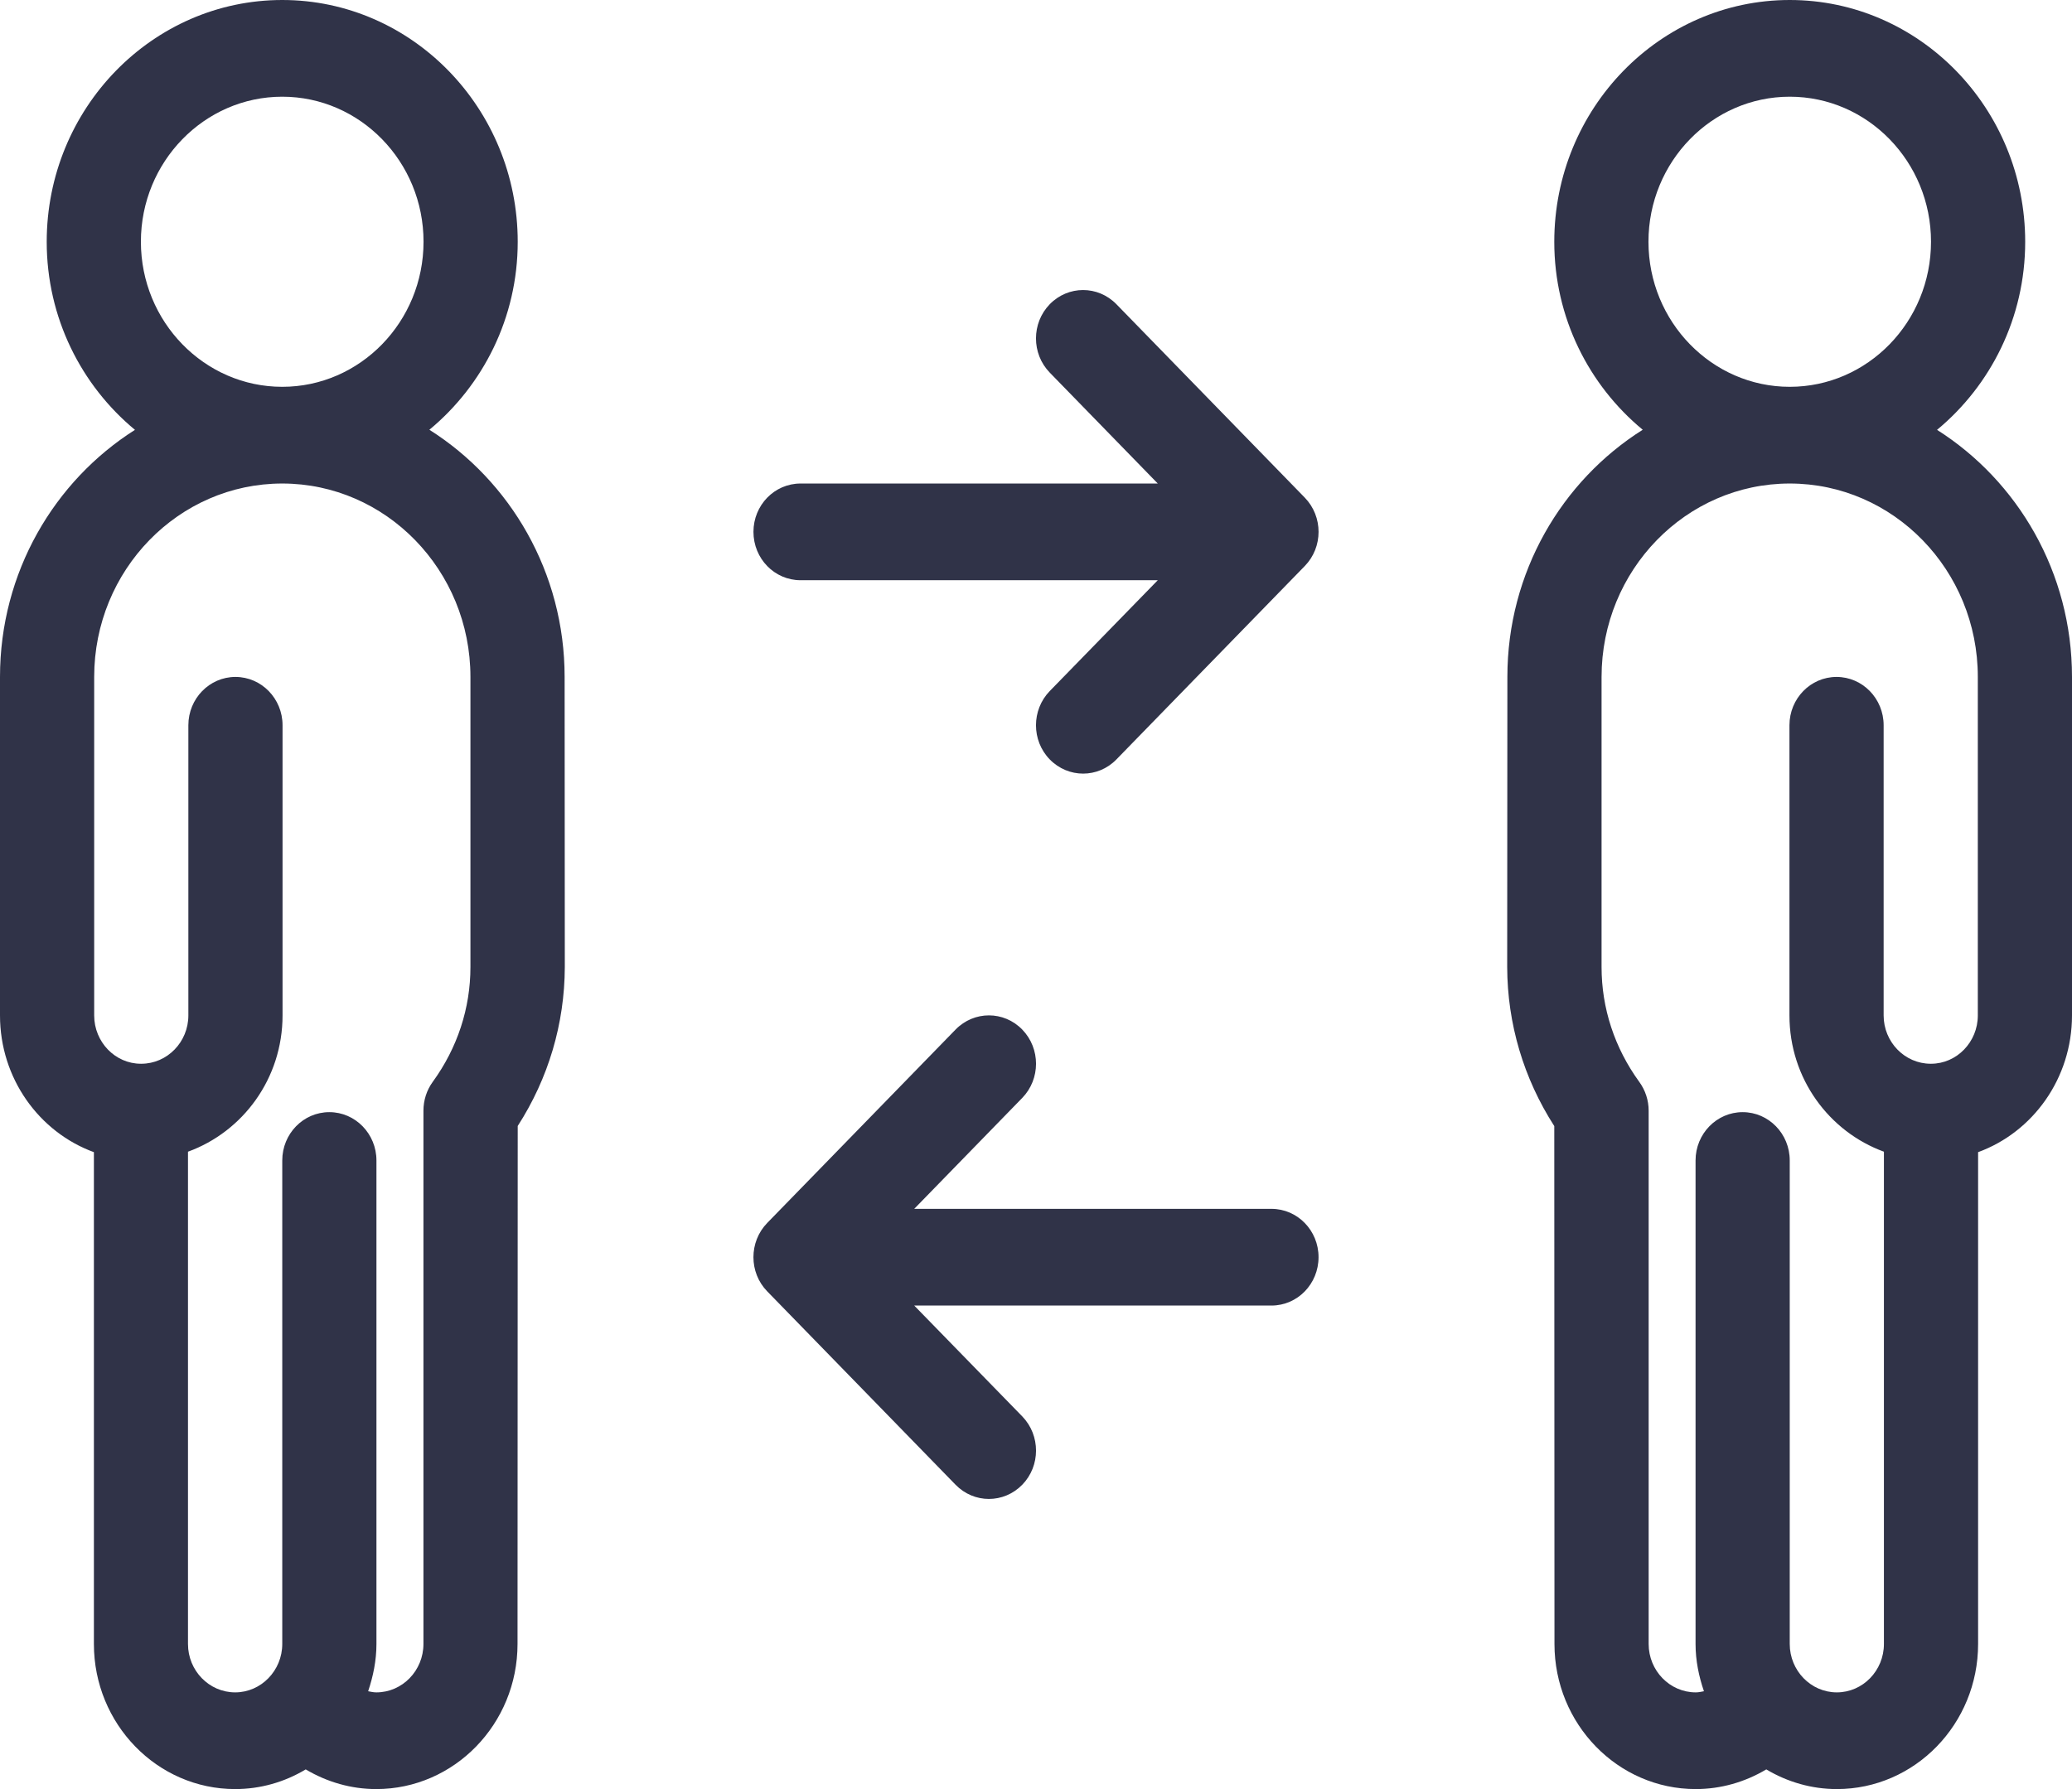 <svg width="22" height="19" viewBox="0 0 22 19" fill="none" xmlns="http://www.w3.org/2000/svg">
<path d="M5.995 7.189C5.995 6.079 5.418 5.107 4.559 4.564C5.128 4.093 5.497 3.375 5.497 2.568C5.497 1.152 4.375 0 2.997 0C1.618 0 0.496 1.152 0.496 2.568C0.496 3.375 0.864 4.094 1.433 4.565C0.576 5.108 0 6.079 0 7.189V10.784C0 11.453 0.416 12.024 0.997 12.236V17.459C0.997 18.309 1.669 19 2.497 19C2.762 19 3.02 18.927 3.246 18.791C3.473 18.926 3.73 19 3.995 19C4.822 19 5.495 18.309 5.495 17.459L5.497 11.958C5.823 11.452 5.995 10.872 5.997 10.27L5.995 7.189ZM2.997 1.027C3.824 1.027 4.497 1.718 4.497 2.567C4.497 3.417 3.824 4.108 2.997 4.108C2.17 4.108 1.496 3.417 1.496 2.567C1.496 1.718 2.17 1.027 2.997 1.027ZM4.595 11.489C4.53 11.578 4.496 11.685 4.496 11.796V17.459C4.496 17.742 4.272 17.973 3.996 17.973C3.964 17.973 3.937 17.966 3.909 17.961C3.962 17.802 3.997 17.636 3.997 17.459V12.324C3.997 12.041 3.773 11.811 3.497 11.811C3.22 11.811 2.997 12.041 2.997 12.324V17.459C2.997 17.742 2.772 17.973 2.497 17.973C2.22 17.973 1.996 17.742 1.996 17.459V12.231C2.579 12.019 3 11.454 3 10.784V7.702C3 7.419 2.776 7.189 2.5 7.189C2.224 7.189 2 7.419 2 7.702V10.784C2 11.066 1.776 11.297 1.5 11.297L1.498 11.298C1.498 11.298 1.498 11.297 1.496 11.297C1.223 11.297 1 11.066 1 10.784V7.189C1 6.056 1.895 5.135 2.997 5.135C4.098 5.135 4.995 6.056 4.995 7.189L4.995 10.27C4.995 10.707 4.857 11.128 4.595 11.489ZM11.146 8.065C10.951 7.865 10.951 7.54 11.146 7.339L12.293 6.162H8.5C8.223 6.162 8 5.932 8 5.648C8 5.365 8.223 5.135 8.5 5.135H12.293L11.146 3.957C10.951 3.756 10.951 3.432 11.146 3.231C11.342 3.03 11.658 3.03 11.854 3.231L13.854 5.285C14.049 5.486 14.049 5.811 13.854 6.011L11.854 8.065C11.659 8.266 11.342 8.266 11.146 8.065ZM10.854 10.934C11.049 11.135 11.049 11.459 10.854 11.66L9.707 12.838H13.5C13.777 12.838 14 13.068 14 13.351C14 13.635 13.777 13.865 13.5 13.865H9.707L10.854 15.042C11.049 15.243 11.049 15.568 10.854 15.768C10.658 15.969 10.342 15.969 10.146 15.768L8.146 13.714C7.951 13.514 7.951 13.189 8.146 12.988L10.146 10.934C10.342 10.733 10.659 10.733 10.854 10.934ZM16.003 10.27C16.005 10.872 16.177 11.452 16.503 11.959L16.505 17.459C16.505 18.309 17.177 19 18.005 19C18.27 19 18.528 18.926 18.754 18.791C18.98 18.926 19.238 19 19.503 19C20.331 19 21.003 18.309 21.003 17.459V12.236C21.584 12.024 22 11.453 22 10.784V7.189C22 6.079 21.424 5.108 20.567 4.565C21.136 4.094 21.503 3.375 21.503 2.568C21.503 1.152 20.382 0 19.003 0C17.625 0 16.503 1.152 16.503 2.568C16.503 3.375 16.872 4.093 17.442 4.564C16.581 5.107 16.005 6.079 16.005 7.189L16.003 10.27ZM20.503 2.567C20.503 3.417 19.831 4.108 19.003 4.108C18.177 4.108 17.503 3.417 17.503 2.567C17.503 1.718 18.177 1.027 19.003 1.027C19.831 1.027 20.503 1.718 20.503 2.567ZM17.005 10.27L17.005 7.189C17.005 6.056 17.901 5.135 19.003 5.135C20.105 5.135 21 6.056 21 7.189V10.784C21 11.066 20.777 11.297 20.503 11.297L20.502 11.298L20.5 11.297C20.224 11.297 20 11.066 20 10.784V7.702C20 7.419 19.776 7.189 19.5 7.189C19.224 7.189 19 7.419 19 7.702V10.784C19 11.454 19.421 12.019 20.003 12.231V17.459C20.003 17.742 19.779 17.973 19.503 17.973C19.227 17.973 19.003 17.742 19.003 17.459V12.324C19.003 12.041 18.78 11.811 18.503 11.811C18.227 11.811 18.003 12.041 18.003 12.324V17.459C18.003 17.636 18.038 17.803 18.092 17.961C18.064 17.966 18.037 17.973 18.005 17.973C17.729 17.973 17.505 17.742 17.505 17.459V11.796C17.505 11.685 17.47 11.578 17.405 11.489C17.143 11.128 17.005 10.707 17.005 10.27Z" fill="#303348"/>
</svg>
